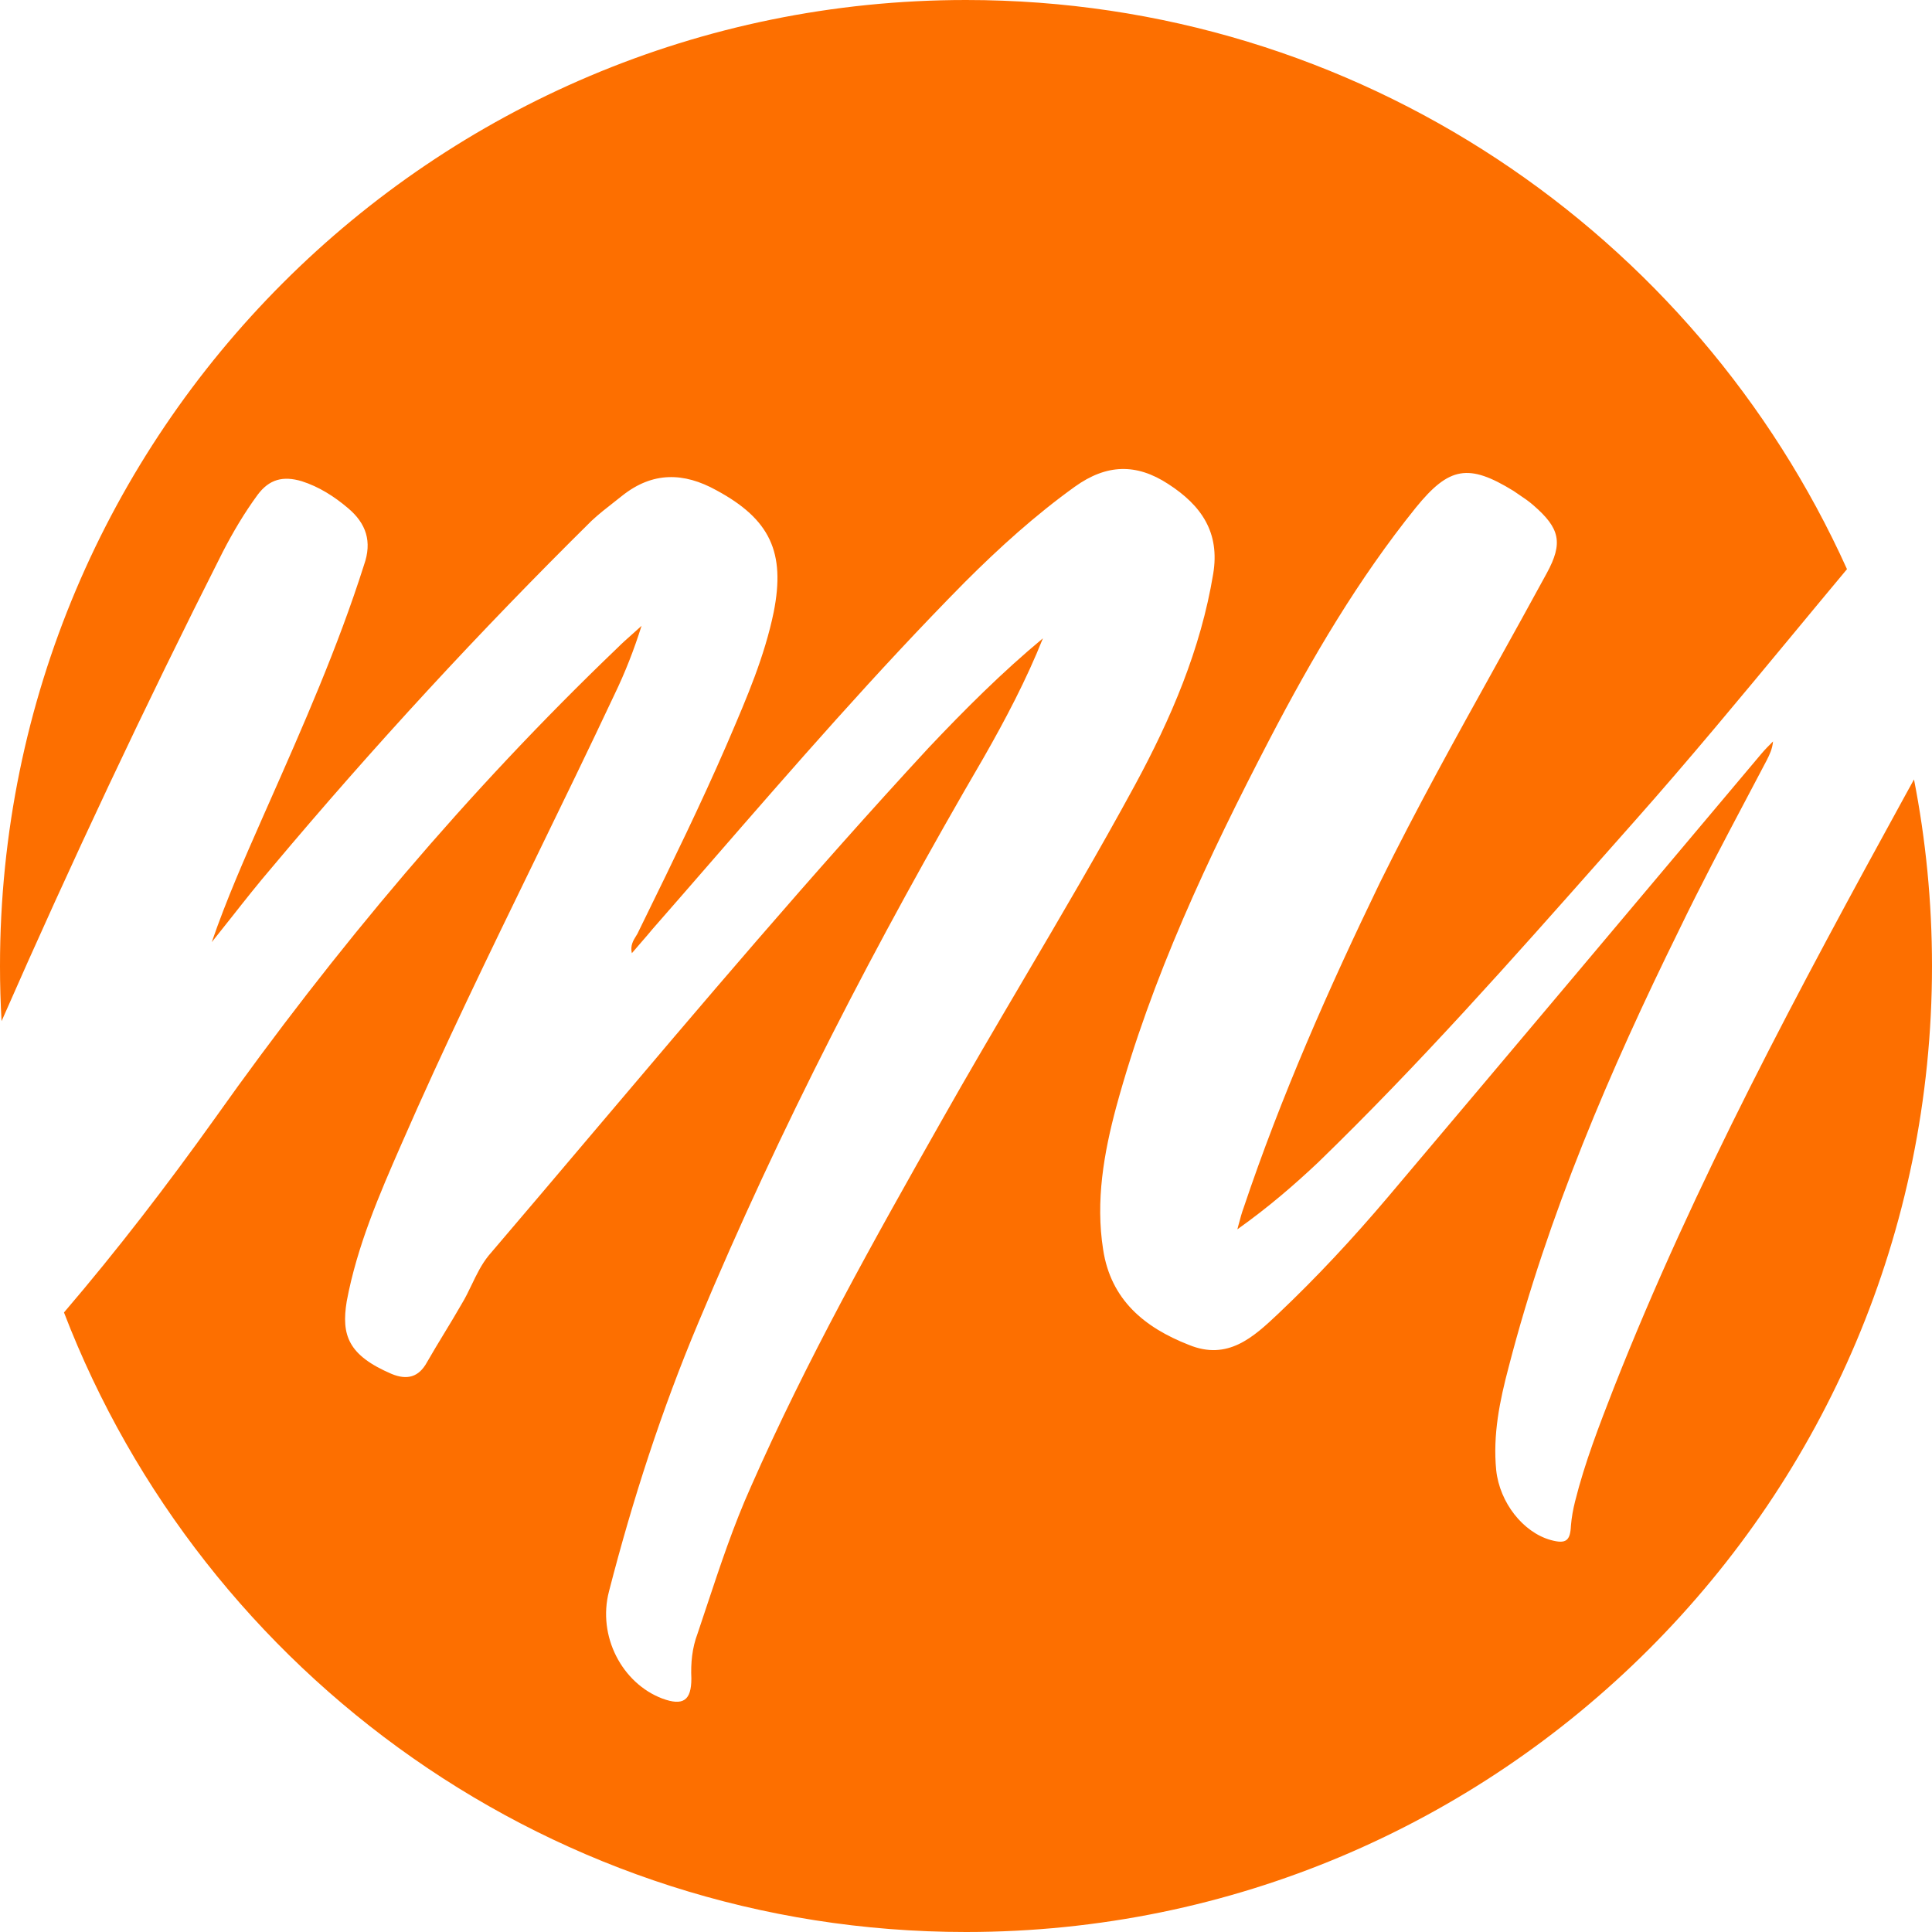<svg width="67" height="67" viewBox="0 0 67 67" fill="none" xmlns="http://www.w3.org/2000/svg">
<path fill-rule="evenodd" clip-rule="evenodd" d="M33.5 67C52.002 67 67 52.002 67 33.5C67 31.287 66.785 29.123 66.376 27.03C66.274 27.214 66.172 27.399 66.071 27.584C62.399 34.28 58.775 41 55.967 48.128C55.463 49.424 54.959 50.72 54.623 52.064C54.551 52.352 54.503 52.616 54.479 52.904C54.455 53.432 54.311 53.552 53.783 53.408C52.823 53.144 52.007 52.112 51.887 50.984C51.767 49.76 52.007 48.584 52.319 47.408C53.687 42.128 55.823 37.136 58.223 32.264C58.96 30.734 59.754 29.233 60.55 27.727C60.791
 27.272 61.031 26.817 61.271 26.36C61.367 26.168 61.463 
 25.976 61.487 25.712C61.343 25.856 61.199 26 61.079 26.144L61.078 26.145C56.758 31.281 52.438 
 36.416 48.119 41.528C46.919 42.944 45.671 44.288 44.327 45.56C43.463 46.376 42.575 47.192 41.231
  46.64C39.695 46.04 38.519 45.08 38.255 43.328C37.991 41.648 38.279 39.992 38.711 38.384C39.935 33.896 41.903 29.72 44.039 25.616C45.503 22.808 47.111 20.072 49.103 17.6C50.255 16.184 50.927 16.064 52.487 17.024C52.552 17.07 52.618 17.114 52.682 17.157C52.856 17.274 53.026 17.388 53.183 17.528C54.095 18.32 54.215 18.824 53.639 19.88C53.059 20.947 52.471 22.006 51.883 23.066C50.499 25.559 49.118 28.048 47.855 30.608C46.079 34.28 44.423 38.024 43.127 41.888C43.064 42.056 43.019 42.224 42.944 42.505C42.934 42.545 42.923 42.587 42.911 42.632C43.991 41.864 44.879 41.096 45.719 40.304C49.213 36.917 52.417 33.298 55.626 29.673C55.987 29.264 56.349 28.856 56.711 28.448C58.579 26.34 60.375 24.171 62.171 22.003C62.797 21.247 63.423 20.491 64.052 19.738C58.801 8.1 47.096 0 33.5 0C14.998 0 0 14.998 0 33.5C0 34.142 0.018 34.78 0.054 35.413C2.466 29.918 5.019 24.492 7.728 19.136C8.088 18.44 8.472 17.792 8.928 17.168C9.336 16.616 9.816 16.496 10.464 16.688C11.064 16.88 11.592 17.216 12.072 17.624C12.696 18.152 12.912 18.776 12.624 19.592C11.718 22.445 10.514 25.169 9.312 27.887C9.24 28.05 9.168 28.213 9.096 28.376C8.472 29.792 7.848 31.208 7.344 32.672C7.576 32.384 7.805 32.093 8.035 31.803C8.493 31.221 8.952 30.64 9.432 30.08C12.936 25.904 16.632 21.896 20.52 18.056C20.767 17.826 21.027 17.623 21.291 17.417C21.386 17.343 21.481 17.268 21.576 17.192C22.632 16.352 23.712 16.376 24.84 17C26.712 18.008 27.24 19.16 26.832 21.224C26.516 22.761 25.901 24.191 25.29 25.615C25.252 25.704 25.214 25.792 25.176 25.88C24.295 27.907 23.333 29.873 22.364 31.852C22.277 32.029 22.191 32.207 22.104 32.384C22.089 32.41 22.073 32.436 22.056 32.463C21.962 32.614 21.851 32.792 21.912 33.056C22.024 32.923 22.132 32.799 22.236 32.68C22.376 32.519 22.508 32.368 22.632 32.216C23.318 31.433 24.001 30.647 24.684 29.861C27.54 26.576 30.396 23.29 33.456 20.192C34.656 18.992 35.904 17.864 37.272 16.88C38.376 16.088 39.408 16.064 40.512 16.784C41.664 17.528 42.312 18.464 42.072 19.904C41.64 22.52 40.608 24.92 39.36 27.224C38.12 29.509 36.799 31.753 35.477 33.999C34.522 35.623 33.566 37.247 32.64 38.888C30.288 43.04 27.96 47.192 26.04 51.56C25.437 52.903 24.976 54.293 24.515 55.679C24.408 56.002 24.301 56.326 24.192 56.648C24 57.152 23.952 57.68 23.976 58.208C23.976 58.976 23.688 59.168 22.968 58.904C21.576 58.376 20.712 56.744 21.12 55.184C21.936 52.016 22.944 48.896 24.216 45.872C27.048 39.104 30.408 32.624 34.104 26.288C34.872 24.944 35.592 23.576 36.168 22.136C34.752 23.312 33.456 24.608 32.208 25.928C28.164 30.302 24.318 34.846 20.474 39.386C19.299 40.774 18.124 42.162 16.944 43.544C16.697 43.849 16.529 44.198 16.361 44.548C16.251 44.777 16.141 45.006 16.008 45.224C15.816 45.56 15.612 45.896 15.408 46.232C15.204 46.568 15 46.904 14.808 47.24C14.52 47.768 14.112 47.864 13.584 47.648C12.072 47 11.832 46.304 12.024 45.128C12.384 43.208 13.152 41.432 13.92 39.68C15.386 36.32 16.988 33.028 18.591 29.736C19.506 27.855 20.422 25.974 21.312 24.08C21.672 23.336 21.984 22.544 22.248 21.704C22.148 21.795 22.049 21.884 21.95 21.972C21.763 22.137 21.581 22.299 21.408 22.472C16.224 27.44 11.616 32.912 7.464 38.768C5.802 41.095 4.069 43.352 2.219 45.515C7.049 58.081 19.233 67 33.5 67Z" fill="#FD6F00"/>
</svg>
